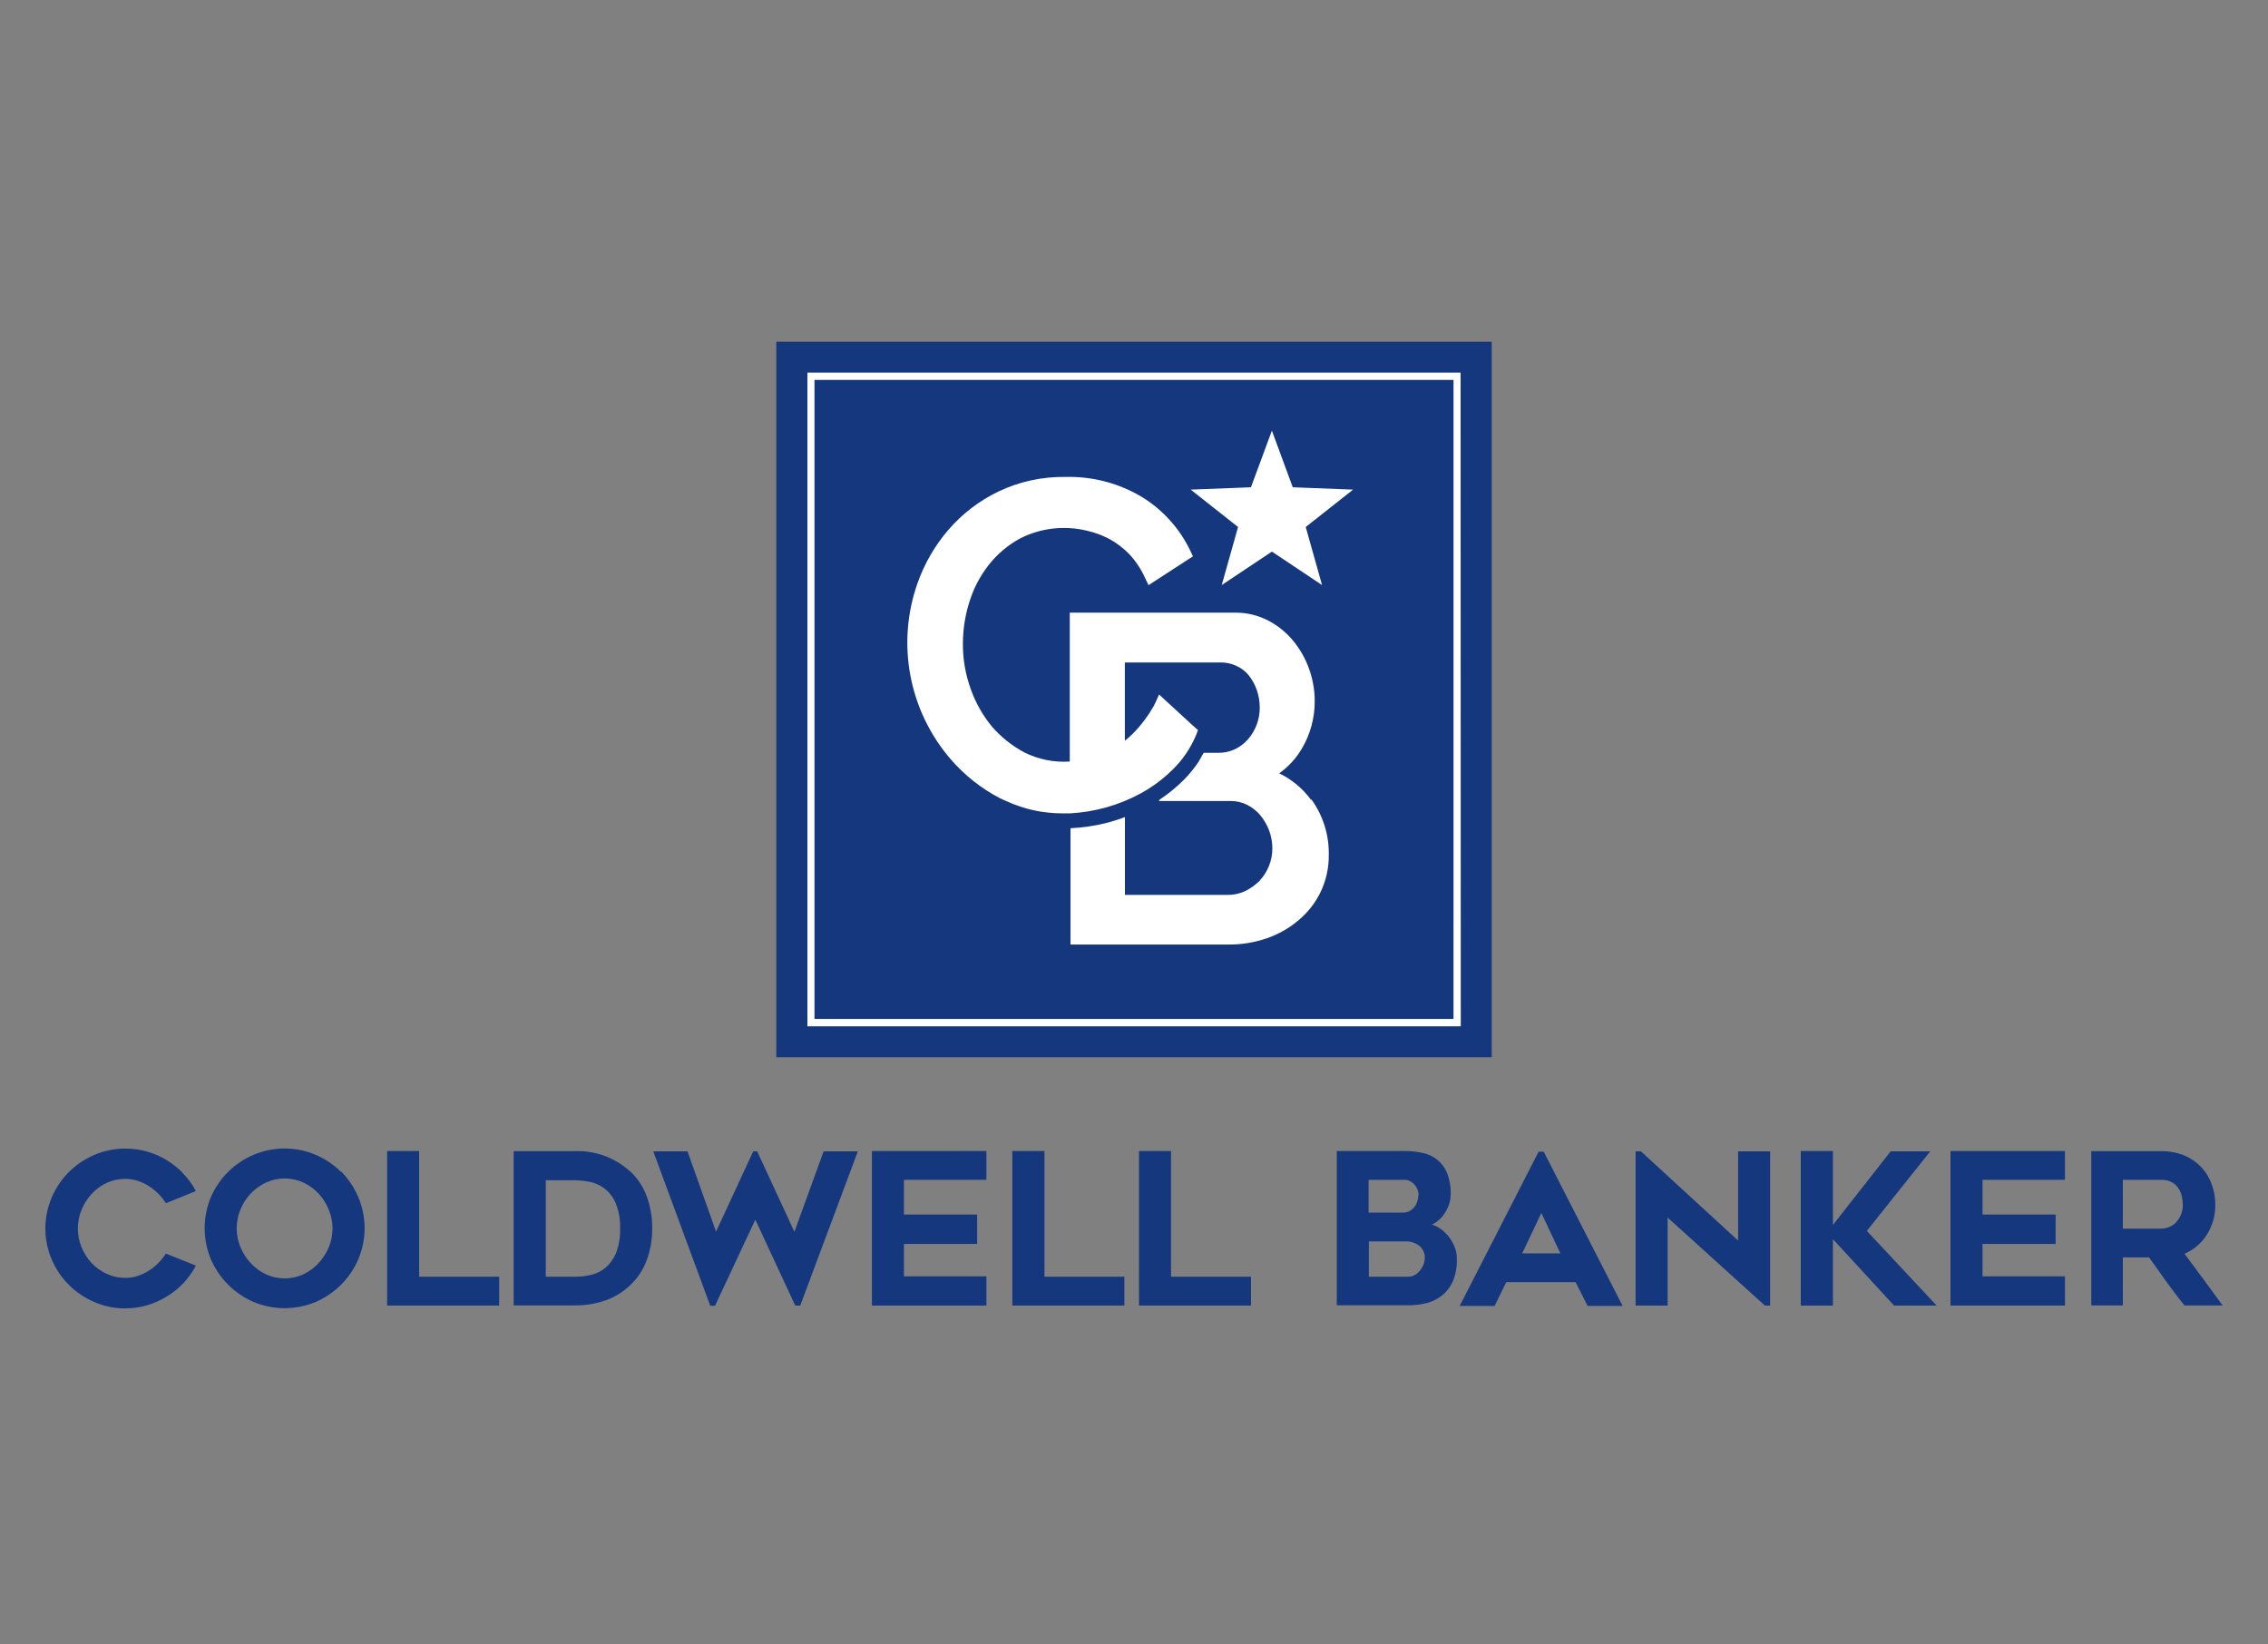 <svg width="160" height="116" viewBox="0 0 160 116" fill="none" xmlns="http://www.w3.org/2000/svg">
<rect x="0" y="0" width="160" height="116" fill="#808080" stroke="none"/>
<path d="M29.569 81.195H27.31V92.094H35.214V90.059H29.569V81.195Z" fill="#14377D"/>
<path d="M56.044 86.891L53.414 81.214H53.139L50.515 86.878L48.499 81.214H46.086L50.08 92.037L50.105 92.107H50.444L53.286 86.034L56.102 92.094H56.454L60.518 81.214H58.105L56.044 86.891Z" fill="#14377D"/>
<path d="M61.511 92.094H69.588V90.033H63.77V87.748H68.935V85.675H63.77V83.224H69.588V81.195H61.511V92.094Z" fill="#14377D"/>
<path d="M73.683 81.195H71.417V92.094H79.321V90.059H73.683V81.195Z" fill="#14377D"/>
<path d="M82.611 81.195H80.352V92.094H88.255V90.059H82.611V81.195Z" fill="#14377D"/>
<path d="M100.057 84.318C100.056 84.469 100.03 84.618 99.981 84.76C99.935 84.904 99.863 85.038 99.769 85.156C99.674 85.272 99.556 85.368 99.424 85.438C99.274 85.511 99.11 85.546 98.944 85.54H96.55V83.224H99.11C99.238 83.224 99.364 83.257 99.475 83.32C99.593 83.38 99.699 83.46 99.788 83.556C99.877 83.66 99.948 83.776 100 83.902C100.05 84.035 100.077 84.176 100.077 84.318H100.057ZM100.512 88.728C100.51 88.892 100.48 89.054 100.422 89.208C100.356 89.365 100.267 89.511 100.16 89.643C100.057 89.768 99.931 89.872 99.788 89.95C99.653 90.023 99.501 90.061 99.347 90.059H96.569V87.569H99.129C99.503 87.549 99.871 87.67 100.16 87.909C100.275 88.011 100.367 88.137 100.429 88.278C100.491 88.42 100.521 88.573 100.518 88.728H100.512ZM102.054 87.064C101.849 86.835 101.604 86.647 101.331 86.507C101.23 86.455 101.125 86.412 101.017 86.379C101.102 86.343 101.183 86.3 101.261 86.251C101.484 86.103 101.679 85.917 101.837 85.701C101.992 85.487 102.117 85.252 102.208 85.003C102.293 84.769 102.339 84.522 102.342 84.273C102.36 83.751 102.273 83.231 102.086 82.744C101.934 82.374 101.692 82.049 101.382 81.796C101.078 81.561 100.723 81.398 100.345 81.323C99.939 81.237 99.525 81.194 99.11 81.195H94.304V92.075H99.347C99.791 92.078 100.234 92.024 100.665 91.915C101.066 91.809 101.439 91.62 101.76 91.358C102.087 91.087 102.344 90.74 102.509 90.347C102.7 89.863 102.792 89.344 102.777 88.824C102.782 88.488 102.712 88.156 102.573 87.851C102.444 87.558 102.269 87.288 102.054 87.051" fill="#14377D"/>
<path d="M110.081 88.414H107.386L108.737 85.56L110.081 88.414ZM108.545 81.24L102.977 92.12H105.441L106.26 90.443H111.149L112.001 92.12H114.471L108.903 81.24H108.545Z" fill="#14377D"/>
<path d="M122.618 87.512L115.789 81.24L115.757 81.214H115.386V92.094H117.645V85.886L124.506 92.094H124.877V81.214H122.618V87.512Z" fill="#14377D"/>
<path d="M136.173 81.214H133.382L129.306 86.411V81.195H127.04V92.094H129.306V87.409L133.619 92.094H136.621L131.699 86.827L136.173 81.214Z" fill="#14377D"/>
<path d="M137.601 92.094H145.677V90.033H139.86V87.748H145.018V85.675H139.86V83.224H145.677V81.195H137.601V92.094Z" fill="#14377D"/>
<path d="M153.492 86.251C153.35 86.387 153.182 86.494 152.999 86.565C152.826 86.628 152.645 86.663 152.461 86.667H149.76V83.224H152.455C152.734 83.21 153.012 83.277 153.255 83.416C153.442 83.526 153.599 83.683 153.709 83.871C153.819 84.047 153.895 84.242 153.933 84.447C153.966 84.624 153.985 84.804 153.991 84.984C153.996 85.237 153.946 85.489 153.844 85.72C153.757 85.917 153.635 86.097 153.485 86.251H153.492ZM149.76 88.696H151.61L152.8 90.367C153.21 90.93 153.632 91.499 154.08 92.05L154.112 92.088H156.8L156.672 91.915C155.828 90.751 154.964 89.586 154.112 88.44C154.736 88.172 155.268 87.727 155.642 87.16C156.068 86.518 156.291 85.762 156.282 84.991C156.287 84.469 156.191 83.952 156 83.467C155.83 83.016 155.566 82.606 155.226 82.264C154.884 81.924 154.477 81.657 154.029 81.477C153.536 81.291 153.013 81.198 152.487 81.202H147.533V92.082H149.76V88.69V88.696Z" fill="#14377D"/>
<path d="M12.883 82.725C12.537 82.374 12.148 82.069 11.725 81.816C10.854 81.291 9.855 81.016 8.839 81.022C8.086 81.019 7.341 81.172 6.65 81.47C5.299 82.045 4.223 83.121 3.648 84.472C3.353 85.162 3.2 85.906 3.2 86.657C3.2 87.409 3.353 88.152 3.648 88.843C3.934 89.512 4.344 90.12 4.858 90.635C5.373 91.148 5.981 91.558 6.65 91.844C7.34 92.145 8.086 92.298 8.839 92.293C9.857 92.293 10.856 92.011 11.725 91.48C12.149 91.228 12.538 90.923 12.883 90.571C13.227 90.217 13.522 89.819 13.76 89.387L13.818 89.278L11.706 88.427L11.655 88.497C11.501 88.729 11.323 88.944 11.123 89.137C10.921 89.338 10.695 89.515 10.451 89.662C10.209 89.812 9.949 89.933 9.677 90.02C9.403 90.103 9.118 90.144 8.832 90.142C8.379 90.145 7.93 90.047 7.52 89.854C7.119 89.668 6.756 89.407 6.451 89.086C6.161 88.766 5.927 88.398 5.76 87.998C5.583 87.574 5.491 87.12 5.491 86.66C5.491 86.201 5.583 85.746 5.76 85.323C5.932 84.907 6.177 84.525 6.483 84.197C6.786 83.873 7.149 83.612 7.552 83.428C7.954 83.247 8.391 83.155 8.832 83.16C9.118 83.158 9.403 83.199 9.677 83.281C9.948 83.367 10.209 83.485 10.451 83.633C10.693 83.785 10.918 83.961 11.123 84.158C11.323 84.352 11.501 84.566 11.655 84.798L11.706 84.875L13.818 84.017L13.76 83.909C13.521 83.483 13.226 83.091 12.883 82.744" fill="#14377D"/>
<path d="M23.462 86.641C23.462 87.102 23.37 87.559 23.193 87.985C23.017 88.4 22.77 88.781 22.464 89.111C22.161 89.437 21.798 89.703 21.395 89.892C20.983 90.082 20.534 90.18 20.08 90.18C19.626 90.18 19.177 90.082 18.765 89.892C18.362 89.703 17.999 89.437 17.696 89.111C17.386 88.783 17.139 88.402 16.966 87.985C16.789 87.561 16.697 87.107 16.697 86.647C16.697 86.188 16.789 85.733 16.966 85.31C17.137 84.892 17.385 84.51 17.696 84.183C18.002 83.862 18.367 83.601 18.771 83.415C19.182 83.225 19.63 83.127 20.083 83.127C20.536 83.127 20.984 83.225 21.395 83.415C22.22 83.799 22.865 84.487 23.193 85.335C23.368 85.758 23.459 86.21 23.462 86.666V86.641ZM24.064 82.673C23.549 82.159 22.941 81.749 22.272 81.463C21.578 81.168 20.831 81.015 20.077 81.015C19.322 81.015 18.576 81.168 17.881 81.463C16.536 82.034 15.462 83.099 14.88 84.439C14.588 85.136 14.438 85.883 14.438 86.638C14.438 87.392 14.588 88.14 14.88 88.836C15.464 90.18 16.537 91.253 17.881 91.838C18.577 92.129 19.323 92.279 20.077 92.279C20.83 92.279 21.577 92.129 22.272 91.838C23.618 91.256 24.692 90.182 25.273 88.836C25.569 88.141 25.721 87.393 25.721 86.638C25.721 85.882 25.569 85.135 25.273 84.439C24.988 83.766 24.578 83.154 24.064 82.635" fill="#14377D"/>
<path d="M43.745 86.661C43.768 87.257 43.667 87.852 43.45 88.408C43.284 88.805 43.028 89.158 42.701 89.439C42.407 89.679 42.061 89.848 41.69 89.931C41.321 90.018 40.943 90.061 40.564 90.059H38.503V83.256H40.564C40.938 83.259 41.312 83.302 41.677 83.384C42.05 83.468 42.398 83.636 42.695 83.877C43.03 84.151 43.289 84.505 43.45 84.907C43.668 85.465 43.768 86.062 43.745 86.661ZM44.385 82.571C43.328 81.639 41.953 81.148 40.544 81.202H36.237V92.082H40.557C41.279 92.088 41.998 91.973 42.682 91.743C43.313 91.524 43.893 91.177 44.385 90.725C44.922 90.239 45.338 89.634 45.6 88.959C45.88 88.216 46.019 87.428 46.01 86.635C46.019 85.846 45.88 85.063 45.6 84.325C45.342 83.648 44.925 83.042 44.385 82.558" fill="#14377D"/>
<path d="M105.235 24.107H54.765V74.577H105.235V24.107Z" fill="#14377D"/>
<path d="M57.459 71.876H102.541V26.801H57.459V71.876ZM103.053 72.395H56.96V26.283H103.04L103.053 72.395Z" fill="white"/>
<path d="M86.189 41.271L89.728 38.91L93.267 41.271L92.115 37.175L95.456 34.538L91.2 34.372L89.728 30.378L88.25 34.372L84 34.538L87.341 37.175L86.189 41.271Z" fill="white"/>
<path d="M92.487 56.42C91.904 55.62 91.132 54.978 90.24 54.551C90.894 54.088 91.442 53.49 91.847 52.798C92.446 51.782 92.757 50.623 92.749 49.444C92.748 48.681 92.616 47.923 92.359 47.204C92.106 46.483 91.729 45.812 91.245 45.22C90.759 44.626 90.158 44.136 89.479 43.78C88.751 43.399 87.939 43.205 87.117 43.217H75.469V53.719C74.365 53.792 73.26 53.571 72.269 53.079C71.401 52.615 70.625 51.997 69.978 51.255C69.327 50.465 68.82 49.566 68.48 48.599C68.109 47.574 67.922 46.49 67.93 45.399C67.931 44.391 68.088 43.389 68.397 42.43C68.689 41.49 69.151 40.611 69.76 39.838C70.37 39.065 71.132 38.427 72 37.963C73.442 37.242 75.092 37.054 76.659 37.431C77.209 37.553 77.741 37.747 78.24 38.007C78.763 38.29 79.24 38.651 79.655 39.076C80.11 39.563 80.484 40.121 80.762 40.727L81.024 41.278L84.16 39.243L83.962 38.827C83.217 37.281 82.047 35.98 80.589 35.076C78.956 34.09 77.075 33.593 75.168 33.643C73.531 33.616 71.91 33.969 70.432 34.673C69.087 35.321 67.889 36.238 66.912 37.367C65.957 38.475 65.217 39.752 64.73 41.131C63.989 43.223 63.815 45.475 64.226 47.656C64.636 49.838 65.616 51.872 67.066 53.553C68.04 54.681 69.219 55.615 70.541 56.305C70.663 56.369 70.791 56.414 70.919 56.478L71.155 56.58C71.391 56.686 71.633 56.78 71.879 56.862L72.378 57.022C72.627 57.092 72.883 57.15 73.139 57.201C73.395 57.252 73.485 57.265 73.664 57.284C74.109 57.347 74.559 57.377 75.008 57.374H75.488C77.234 57.281 78.937 56.8 80.474 55.966C80.791 55.792 81.098 55.602 81.395 55.396C81.594 55.262 81.779 55.115 81.965 54.967C82.246 54.745 82.514 54.506 82.765 54.251C82.938 54.078 83.098 53.899 83.251 53.719C83.405 53.54 83.552 53.335 83.687 53.137C83.957 52.733 84.189 52.305 84.378 51.857L84.512 51.499L84.179 51.204L81.767 48.99C81.767 48.99 81.523 49.559 81.383 49.822C81.191 50.16 80.977 50.485 80.743 50.795C80.487 51.138 80.207 51.464 79.904 51.767C79.73 51.94 79.546 52.102 79.354 52.254V46.731H86.131C86.505 46.727 86.875 46.808 87.213 46.967C87.543 47.113 87.837 47.332 88.071 47.607C88.321 47.918 88.517 48.269 88.653 48.644C88.799 49.055 88.873 49.488 88.871 49.924C88.873 50.754 88.57 51.556 88.019 52.177C87.76 52.463 87.447 52.696 87.098 52.862C86.734 53.026 86.339 53.109 85.939 53.105H84.915C84.8 53.31 84.679 53.515 84.551 53.745C84.242 54.204 83.891 54.633 83.501 55.025C82.986 55.537 82.422 55.998 81.818 56.401C81.722 56.465 81.767 56.503 81.818 56.503H86.823C87.22 56.501 87.612 56.591 87.968 56.766C88.32 56.942 88.633 57.185 88.89 57.483C89.162 57.807 89.379 58.175 89.53 58.571C89.683 58.98 89.761 59.413 89.76 59.851C89.76 60.703 89.432 61.523 88.845 62.142C88.549 62.438 88.205 62.683 87.827 62.865C87.447 63.042 87.031 63.131 86.611 63.127H79.36V57.636C78.923 57.802 78.476 57.943 78.023 58.059C77.2 58.262 76.36 58.384 75.514 58.423H75.52V66.628H86.663C87.584 66.635 88.499 66.486 89.37 66.187C90.192 65.904 90.954 65.47 91.616 64.907C92.27 64.359 92.8 63.678 93.171 62.91C93.556 62.098 93.751 61.209 93.741 60.311C93.769 58.908 93.34 57.533 92.519 56.395" fill="white"/>
</svg>

